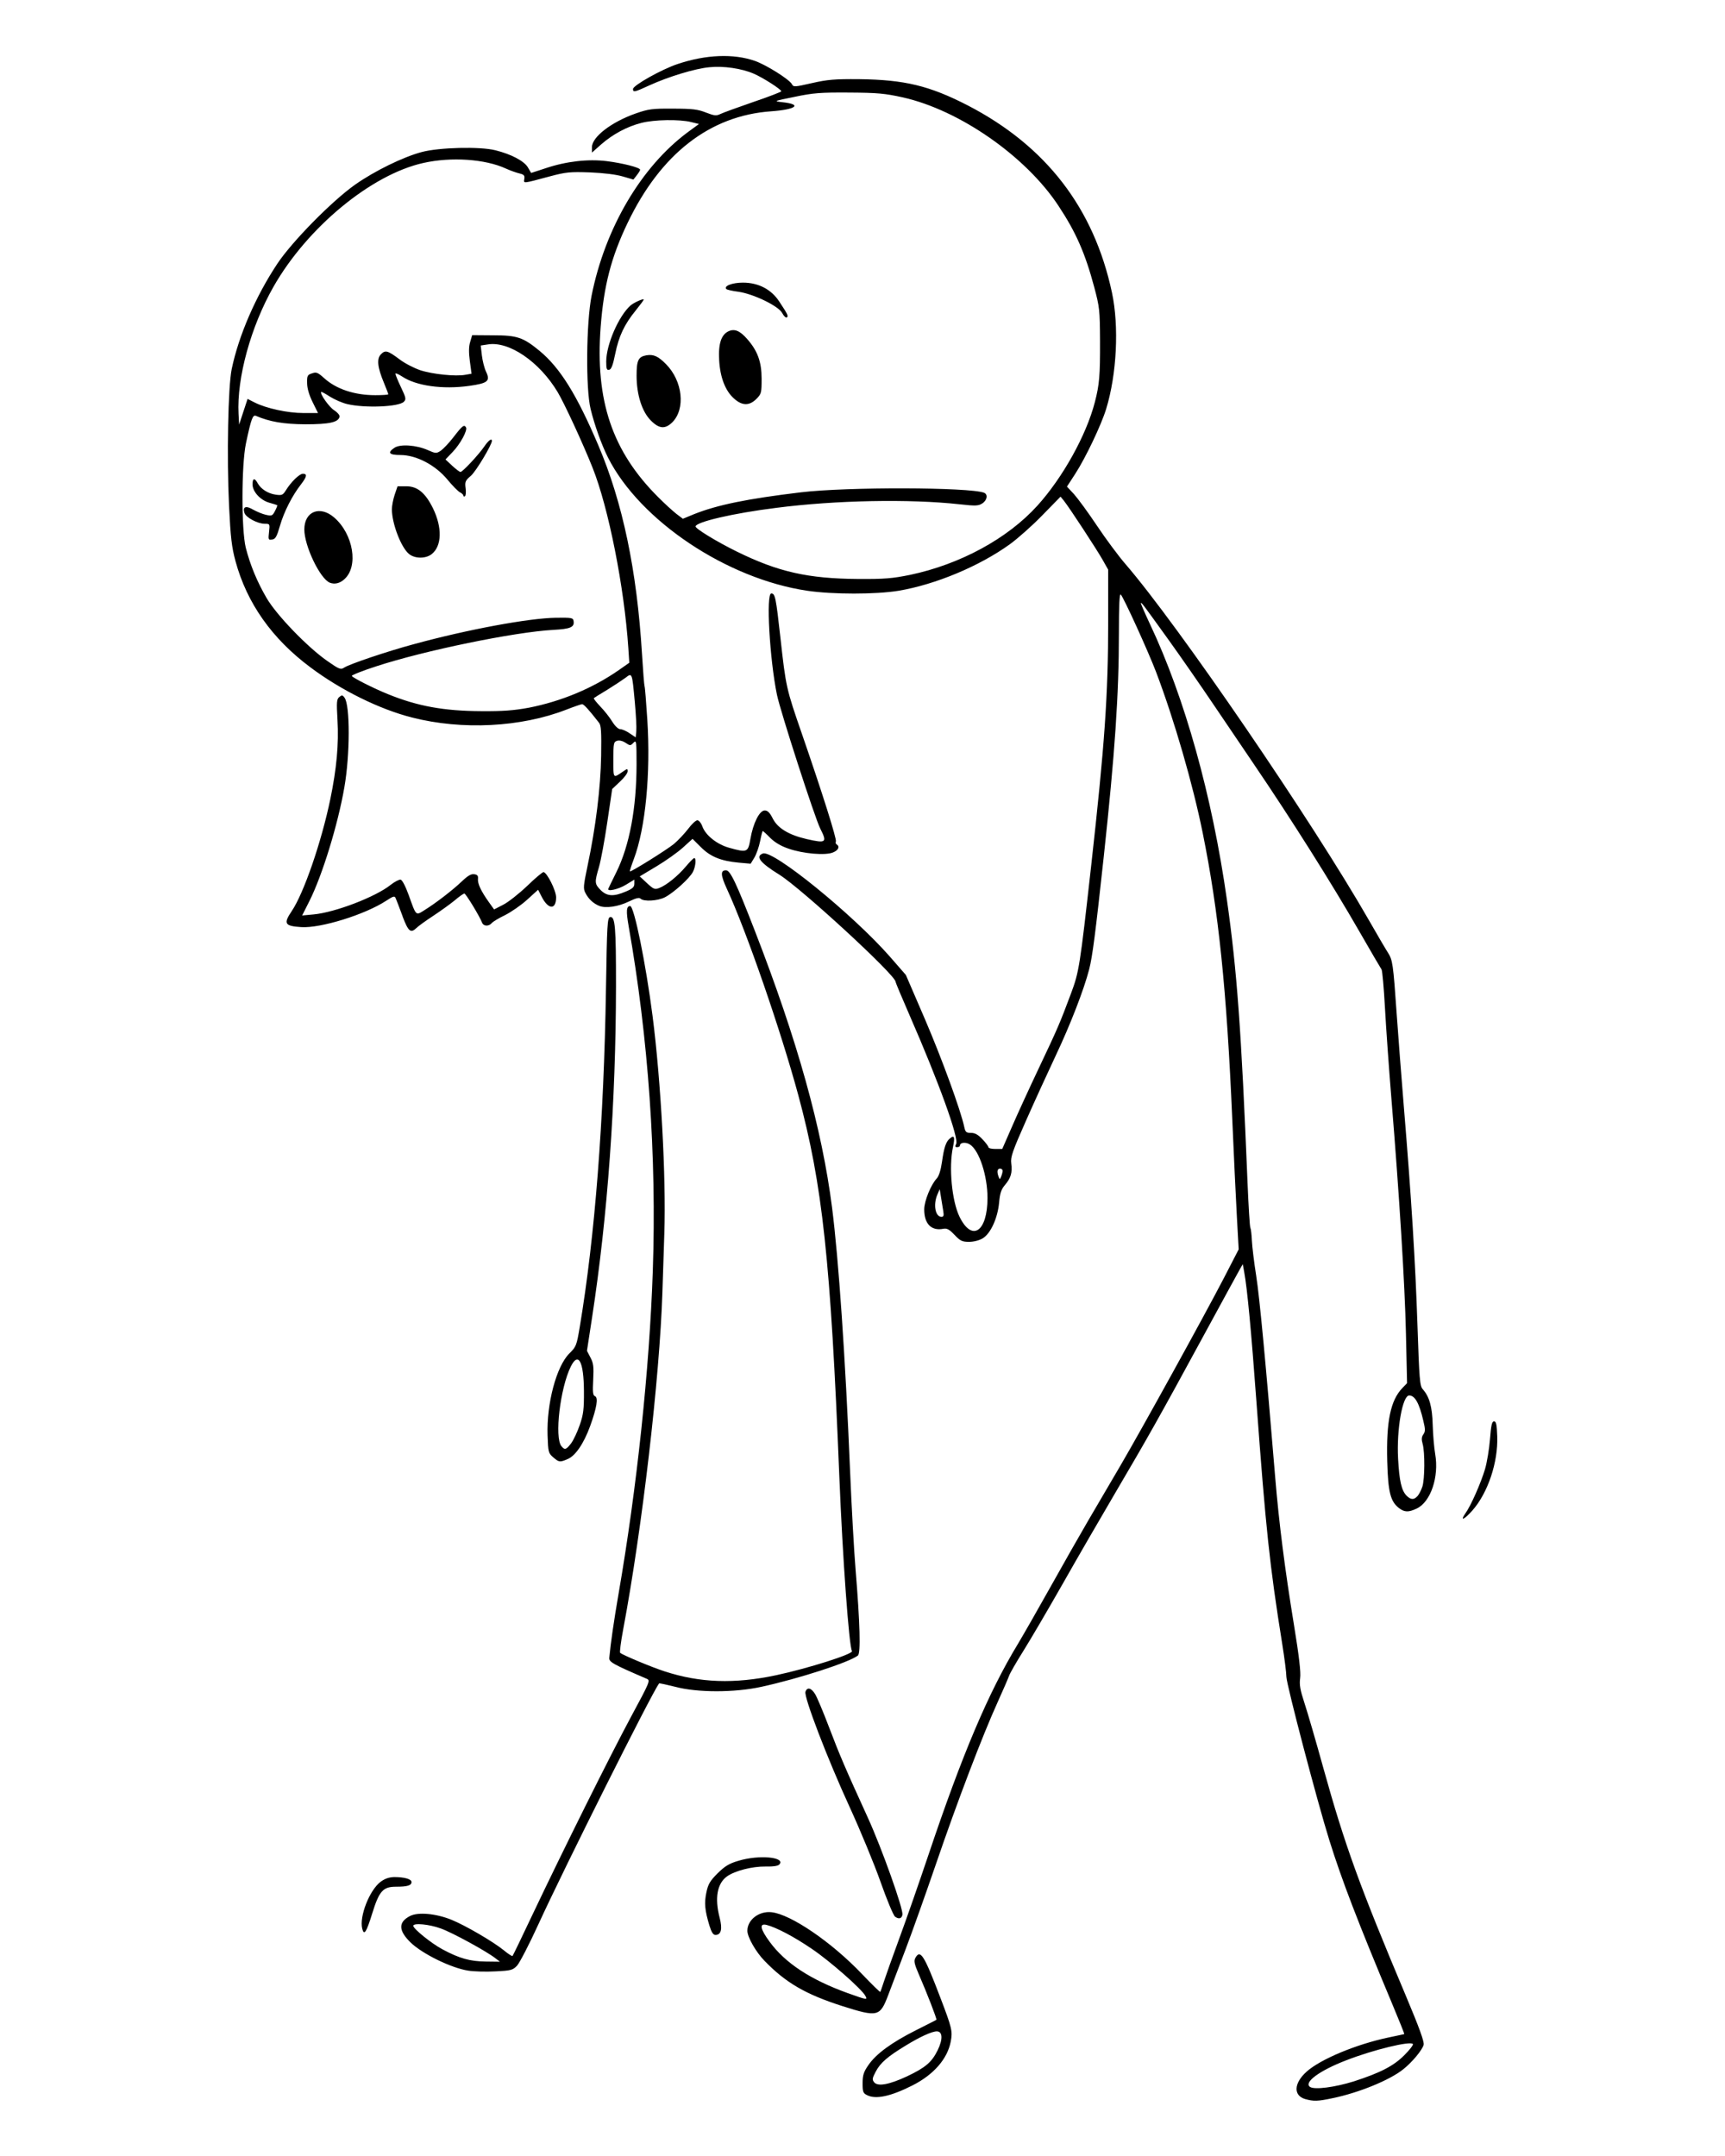 <svg xmlns="http://www.w3.org/2000/svg" xmlns:xlink="http://www.w3.org/1999/xlink" width="1080" zoomAndPan="magnify" viewBox="0 0 810 1012.5" height="1350" preserveAspectRatio="xMidYMid meet" version="1.2"><defs><clipPath id="96ad5e2da5"><path d="M 107 26 L 703.688 26 L 703.688 986.863 L 107 986.863 Z M 107 26 "/></clipPath></defs><g id="98fbae9656"><g clip-rule="nonzero" clip-path="url(#96ad5e2da5)"><path style=" stroke:none;fill-rule:nonzero;fill:#000000;fill-opacity:1;" d="M 612.859 985.762 C 607.23 984.094 607.516 978.312 613.496 972.926 C 619.98 967.066 636.875 960.012 652.059 956.832 C 655.98 955.996 659.281 955.32 659.398 955.242 C 659.516 955.145 656.93 948.684 653.66 940.895 C 637.594 902.547 630.137 883.172 624.211 864.215 C 618.605 846.352 604.07 790.996 604.043 787.457 C 604.043 785.609 603.148 778.656 602.074 771.938 C 596.211 735.379 594.332 717.672 589.977 658.281 C 587.535 624.977 585.68 605.266 584.246 597.457 L 583.559 593.68 L 582.117 596.203 C 581.328 597.535 573.504 611.965 564.719 628.078 C 544.262 665.75 538.762 675.469 523.703 701.059 C 516.91 712.645 505.809 731.762 499.031 743.762 C 492.254 755.664 483.953 769.852 480.59 775.219 C 477.227 780.582 474.195 785.867 473.871 786.879 C 473.531 787.875 471.086 793.578 468.418 799.461 C 461.398 814.898 449.469 846.176 439.496 875.383 C 434.723 889.293 428.316 907.336 425.254 915.383 C 422.188 923.449 418.492 933.266 417.031 937.043 C 413.215 947.094 412.117 947.352 395.699 942.148 C 378.32 936.602 368.969 931.16 358.996 920.848 C 354.953 916.734 350.949 909.68 350.934 906.758 C 350.934 901.551 356.426 897.359 362.309 898.016 C 371.375 899.027 390.426 912.023 404.609 926.887 C 409.266 931.754 413.188 935.609 413.34 935.43 C 413.484 935.273 414.273 933.008 415.086 930.484 C 415.898 927.98 419.203 918.66 422.418 909.938 C 425.637 901.215 431.762 883.59 436.023 870.934 C 451.887 823.699 464.125 794.848 477.973 772.02 C 480.488 767.824 487.348 755.844 493.211 745.352 C 499.066 734.859 507.078 720.773 511.004 714.055 C 514.93 707.359 521.781 695.695 526.234 688.066 C 536.445 670.598 565.359 618.18 574.629 600.316 L 581.641 586.727 L 580.793 571.367 C 580.324 562.902 579.348 542.336 578.637 525.746 C 575.996 464.582 572.23 428.102 564.738 391.102 C 560.105 368.195 551.41 338.168 542.887 315.672 C 539.23 306.039 527.621 280.547 526.262 279.195 C 525.664 278.594 525.398 284.32 525.398 297.395 C 525.398 326.168 523.516 353.848 518.27 402.43 C 514.375 438.414 512.969 449.324 511.422 455.266 C 508.98 464.742 502.574 481.273 495.82 495.543 C 492.105 503.43 485.773 517.258 481.73 526.398 C 475.438 540.586 474.457 543.43 474.836 546.289 C 475.422 550.645 474.699 553.164 471.938 556.445 C 470.145 558.531 469.551 560.301 469.145 564.75 C 468.477 572.043 465.188 579.254 461.496 581.52 C 459.82 582.535 457.246 583.191 455.023 583.191 C 451.816 583.191 450.91 582.773 448.219 579.93 C 445.746 577.328 444.672 576.73 442.91 577.07 C 437.328 578.16 433.957 574.727 433.977 567.93 C 433.977 564.074 437.148 556.266 439.875 553.422 C 440.887 552.332 441.777 549.469 442.312 545.695 C 443.305 538.738 444.188 536.137 446.062 534.625 C 448.117 532.859 448.488 533.949 447.473 538.738 C 445.453 548.137 446.961 564.074 450.578 571.449 C 456.422 583.367 463.66 578.5 463.695 562.645 C 463.695 552.152 459.848 540.328 455.461 537.488 C 453.531 536.215 450.746 536.477 450.746 537.984 C 450.746 538.402 450.168 538.738 449.453 538.738 C 448.48 538.738 448.363 538.402 448.973 537.23 C 450.383 534.625 440.738 507.961 427.199 477.004 C 423.539 468.617 420.539 461.484 420.539 461.066 C 420.453 457.867 376.426 417.352 366.027 410.816 C 356.805 405.113 354.574 402.172 358.23 400.82 C 363.012 398.992 400.574 429.512 417.988 449.402 L 425.367 457.867 L 434.336 478.672 C 442.23 497.051 451.113 521.375 452.809 529.34 C 453.309 531.688 453.746 532.023 455.953 532.023 C 457.805 532.023 459.301 532.859 461.34 535.043 C 462.891 536.633 464.164 538.402 464.164 538.82 C 464.164 539.238 465.617 539.574 467.395 539.574 L 470.621 539.574 L 475.094 529.34 C 477.551 523.641 483.289 511.141 487.852 501.504 C 496.637 482.965 497.699 480.52 502.891 466.59 C 506.691 456.438 507.078 453.934 512.371 406.621 C 518.738 349.574 520.363 326.25 520.363 291.77 L 520.363 267.531 L 517.715 262.84 C 514.906 257.891 502.223 238.5 499.57 235.16 L 497.996 233.234 L 489.473 241.957 C 484.785 246.809 477.945 252.848 474.281 255.527 C 459.863 265.938 439.27 274.504 422.008 277.422 C 411.195 279.195 391.062 279.195 379.023 277.422 C 341.281 271.82 300.523 244.539 285.523 214.934 C 282.52 208.977 279.172 199.672 277.32 192.039 C 274.988 182.469 275.266 151.527 277.789 138.848 C 284.133 107.059 301.156 78.207 323.051 62.012 L 328.211 58.234 L 324.52 57.32 C 319.168 55.973 307.105 56.148 301.133 57.738 C 294.48 59.406 287.762 63.023 282.305 67.797 L 277.949 71.668 L 277.949 69.145 C 277.949 64.355 287.043 57.32 298.5 53.289 C 304.547 51.18 306.285 50.945 316.113 51.023 C 325.266 51.023 327.75 51.363 331.539 52.871 C 335.441 54.379 336.355 54.465 338.25 53.551 C 339.453 52.949 346.387 50.426 353.652 47.922 C 360.914 45.477 366.863 43.133 366.863 42.879 C 366.863 41.961 358.184 36.422 353.906 34.59 C 348.258 32.148 339.777 30.895 333.168 31.57 C 326.535 32.148 313.852 36.004 304.883 40.113 C 297.922 43.316 297.242 43.473 297.242 41.801 C 297.242 40.113 310.688 32.562 318.211 30.059 C 331.516 25.609 344.418 25.09 354.551 28.625 C 359.949 30.559 370.629 37.27 371.863 39.539 C 372.609 40.945 373.129 40.871 381.289 39.02 C 388.648 37.352 391.926 37.094 403.352 37.176 C 424.875 37.434 436.508 40.293 454.445 49.512 C 491.176 68.551 513.68 97.738 522.137 137.418 C 525.523 153.277 524.402 175.766 519.418 192.039 C 517.109 199.594 509.797 214.934 504.922 222.484 L 501.004 228.523 L 504.293 232.043 C 506.105 234.07 510.973 240.688 515.113 246.902 C 519.25 253.105 525.246 261.156 528.434 264.848 C 553.281 293.621 616.125 385.559 642.824 432.195 C 646.656 438.91 650.641 445.707 651.672 447.297 C 653.945 450.832 654.195 452.582 655.84 476.25 C 656.555 486.402 658.062 506.012 659.203 519.863 C 662.727 562.484 664.598 592.508 665.586 622.215 C 666.445 647.789 666.695 650.887 668.07 652.398 C 671.207 655.934 672.508 660.547 672.75 669.188 C 672.883 673.797 673.406 679.918 673.918 682.859 C 675.781 693.59 671.805 705.332 665.25 708.434 C 661.391 710.281 659.465 710.199 656.879 708.195 C 652.887 705.094 651.781 700.645 651.395 686.219 C 650.898 667.5 652.945 657.605 658.527 651.824 L 660.711 649.555 L 660.184 626.227 C 659.648 602.742 657.133 562.148 653.332 515.672 C 652.199 501.82 650.852 482.785 650.328 473.309 C 649.809 463.828 649.09 455.781 648.719 455.266 C 648.359 454.766 643.73 446.879 638.438 437.66 C 625.535 415.168 606.352 384.727 588.727 358.797 C 584.961 353.27 576.656 341.008 570.273 331.535 C 563.891 322.055 554.328 308.305 549.027 300.914 C 536.293 283.227 536.043 282.891 535.723 283.227 C 535.574 283.309 537.484 287.758 539.969 293.043 C 556.355 327.758 569.168 373.656 576.113 422.559 C 580.84 455.781 582.855 483.379 585.801 555.43 C 586.262 566.598 586.855 576.156 587.125 576.574 C 587.395 577.07 587.715 579.75 587.84 582.613 C 587.973 585.453 588.879 592.926 589.867 599.148 C 591.445 609.121 594.457 641.172 598.801 693.93 C 600.539 714.988 603.324 736.969 607.609 763.137 C 610.023 777.898 610.871 785.293 610.504 788.055 C 610.074 791.234 610.504 793.578 612.531 799.797 C 613.941 804.066 617.926 817.738 621.383 830.238 C 631.441 866.48 638.453 885.855 660.395 937.875 C 666.426 952.223 668.84 958.84 668.496 960.27 C 667.887 962.695 663.07 968.496 658.945 971.754 C 652.586 976.883 637.949 982.844 625.742 985.344 C 618.691 986.855 616.801 986.855 612.859 985.762 Z M 635.699 977.457 C 648.113 973.441 654.379 970.246 659.445 965.137 C 661.898 962.695 663.699 960.348 663.457 959.93 C 662.441 958.34 644.809 962.613 632.137 967.562 C 619.488 972.43 612.062 977.973 615.148 980.059 C 617.254 981.492 626.809 980.238 635.699 977.457 Z M 406.328 937.277 C 404.645 934.102 389.754 921.004 381.324 915.305 C 372.879 909.52 364.516 905.148 359.941 903.977 C 356.445 903.141 356.934 905.824 361.367 911.863 C 368.742 921.941 380.547 929.648 397.898 935.949 C 407.316 939.305 407.426 939.305 406.328 937.277 Z M 665.648 702.57 C 666.348 701.734 667.348 699.809 667.879 698.199 C 669.043 694.762 669.137 681.926 668.02 678.07 C 667.418 675.984 667.5 674.812 668.355 673.617 C 669.312 672.289 669.312 671.195 668.355 667.262 C 666.434 658.957 664.398 655.34 661.711 655.34 C 658.543 655.34 655.746 671.273 656.496 685.047 C 657.059 695.438 658.09 699.969 660.469 702.395 C 662.484 704.418 663.977 704.418 665.621 702.57 Z M 442.926 568.766 C 442.676 567.254 442.195 564.332 441.859 562.227 L 441.262 558.449 L 440.168 560.973 C 438.129 565.664 439.168 571.449 442.062 571.449 C 443.086 571.449 443.277 570.871 442.926 568.766 Z M 470.816 549.887 C 470.816 549.312 470.312 548.812 469.617 548.812 C 468.273 548.812 468.008 550.223 468.922 552.668 C 469.449 554 469.535 554 470.121 552.488 C 470.473 551.656 470.785 550.402 470.816 549.887 Z M 427.316 269.977 C 450.836 265.027 473.141 252.945 487.156 237.426 C 498.992 224.328 510.07 204.445 514.09 188.922 C 516.238 180.633 516.598 176.426 516.539 159.996 C 516.457 145.723 516.34 144.316 513.805 134.816 C 509.578 118.98 505.23 109.062 497.027 96.668 C 481.668 73.336 450.523 51.699 423.945 45.738 C 415.574 43.891 412.152 43.551 398.738 43.473 C 385.285 43.391 381.887 43.633 373.152 45.477 C 363.129 47.504 363.105 47.504 367.441 48.004 C 376.922 49.02 373.816 51.441 362.059 52.277 C 333.395 54.305 310.309 72.16 294.727 104.633 C 286.992 120.73 283.52 134.16 282.051 153.531 C 279.445 188.172 287.438 211.832 308.977 233.391 C 311.98 236.414 315.836 239.93 317.551 241.281 L 320.652 243.625 L 325.957 241.441 C 336.906 237.086 350.941 234.227 376.09 231.203 C 397.695 228.602 455.141 228.785 462.035 231.387 C 463.996 232.145 463.578 234.906 461.254 236.414 C 459.441 237.586 458.125 237.664 450.66 236.832 C 427.082 234.227 392.312 234.906 364.48 238.5 C 344.258 241.02 326.703 245.133 326.617 247.242 C 326.617 248.316 336.68 254.457 345.895 258.984 C 365.453 268.625 379.445 271.727 402.93 271.902 C 415.398 271.984 419.07 271.641 427.316 269.977 Z M 305.621 197.484 C 301.461 193.371 298.918 185.324 298.918 176.426 C 298.918 169.211 299.727 167.543 303.492 166.863 C 306.871 166.293 309.078 167.281 312.777 171.059 C 320.566 178.949 321.961 192.039 315.695 198.32 C 312.348 201.598 309.531 201.438 305.621 197.484 Z M 344.77 187.258 C 340.617 183.656 338.145 177.281 337.691 169.133 C 337.25 161.422 338.664 157.133 342.152 155.539 C 344.93 154.293 347.453 155.305 350.875 159.234 C 355.75 164.777 357.621 169.969 357.629 177.852 C 357.629 184.492 357.504 184.988 355.188 187.332 C 351.914 190.613 348.535 190.613 344.77 187.258 Z M 284.66 169.805 C 284.66 161.84 290.508 148.406 296.066 143.461 C 297.723 142.047 302.273 140.02 302.273 140.699 C 302.273 140.957 300.57 143.219 298.492 145.824 C 293.215 152.281 290.547 157.883 288.863 166.293 C 287.812 171.477 287.043 173.504 286.035 173.664 C 284.914 173.922 284.66 173.246 284.66 169.805 Z M 367.281 146.996 C 365.582 143.723 353.836 138.016 346.672 137.004 C 343.938 136.66 341.414 136.09 341.07 135.75 C 339.68 134.316 343.863 132.73 348.84 132.73 C 356.059 132.73 362.105 135.832 365.863 141.535 C 369.973 147.75 370.328 148.504 369.422 149.082 C 368.977 149.34 368.012 148.406 367.281 146.996 Z M 407.125 983.914 C 405.273 983 405.031 982.324 405.047 978.312 C 405.047 974.535 405.539 973.027 407.754 969.828 C 411.359 964.539 418.699 959.176 430.035 953.473 C 435.199 950.871 439.547 948.684 439.703 948.527 C 440.016 948.188 435.156 935.691 431.352 926.965 C 429.387 922.438 429.062 920.926 429.773 919.574 C 432.133 915.223 433.867 917.906 441.676 938.453 C 446.996 952.379 447.34 953.891 446.449 958.68 C 444.914 966.887 438.398 974.355 428.371 979.402 C 418.234 984.512 411.219 986.02 407.125 983.914 Z M 425.863 975.113 C 434.527 971 437.516 968.496 440.309 962.793 C 442.809 957.664 442.633 953.969 439.891 953.969 C 437.59 953.969 431.891 956.574 425.211 960.688 C 416.781 965.812 413.391 968.734 411.23 972.848 C 409.547 976.047 409.457 976.621 410.488 977.895 C 412.219 979.98 417.562 978.969 425.863 975.113 Z M 219.879 925.457 C 211.785 924.203 198.305 917.566 192.77 912.203 C 187.031 906.578 186.965 902.645 192.566 899.785 C 196.309 897.855 204.68 898.613 211.961 901.551 C 218.547 904.234 231.402 911.707 236.68 915.98 C 238.668 917.648 240.453 918.738 240.656 918.582 C 240.859 918.402 244.941 909.938 249.738 899.785 C 264.461 868.746 286.512 824.457 296.254 806.332 C 305.211 789.723 305.453 789.145 303.684 788.391 C 287.496 781.418 285.918 780.504 286.105 778.496 C 286.773 771.441 288.258 761.207 290.457 748.449 C 299.062 698.715 304.965 643.02 306.539 596.703 C 308.355 543.09 304.457 487.477 295.176 434.879 C 293.938 427.844 294.113 425.5 295.91 425.5 C 297.762 425.5 303.273 452.582 306.426 477.16 C 310.344 507.703 312.809 553.164 311.953 578.996 C 311.711 586.129 311.309 598.629 311.051 606.699 C 309.746 647.289 301.562 717.672 292.621 765.242 C 291.531 771.023 290.898 775.973 291.219 776.23 C 292.57 777.305 305.754 782.848 311.922 784.855 C 328.555 790.32 344.879 790.895 364.516 786.703 C 379.379 783.523 400.871 776.727 400.055 775.375 C 398.672 773.109 395.66 731.602 394.125 693.512 C 390.004 591.496 386.238 556.445 374.832 514.238 C 366.586 483.801 350.547 437.402 341.398 417.609 C 338.336 410.973 338.211 408.707 340.91 408.707 C 342.906 408.707 345.707 414.59 354.422 437.062 C 374.422 488.566 385.977 530.016 390.711 567.176 C 393.789 591.336 396.934 637.219 399.156 690.57 C 399.859 707.441 401.027 728.402 401.75 737.125 C 403.836 762.539 404.207 776.391 402.832 777.484 C 398.73 780.66 375.242 788.293 357.527 792.164 C 344.953 794.926 327.43 794.926 317.098 792.164 C 313.02 791.152 309.598 790.398 309.48 790.559 C 305.816 795.602 265.016 877.051 252.836 903.637 C 248.5 913.117 243.977 921.84 242.789 923.109 C 240.797 925.199 239.977 925.457 232.652 925.793 C 228.273 926.051 222.52 925.875 219.879 925.457 Z M 232.688 919.676 C 228.391 916.316 212.254 907.512 207.012 905.664 C 201.559 903.637 194.066 902.984 194.066 904.395 C 194.066 905.824 202.648 912.699 207.656 915.383 C 215.77 919.754 220.715 921.086 228.039 921.184 L 234.75 921.266 Z M 333.125 904.312 C 330.953 897.102 330.645 893.742 331.676 888.797 C 332.488 884.859 333.352 883.352 336.969 879.734 C 340.391 876.375 342.402 875.125 346.73 873.875 C 356.328 870.934 368.91 872.105 366 875.543 C 365.43 876.297 363.086 876.637 359.48 876.555 C 353.199 876.457 345.098 878.562 341.414 881.164 C 336.742 884.523 335.516 891.32 337.922 900.617 C 339.309 905.902 338.629 908.688 335.953 908.688 C 334.879 908.688 334.086 907.414 333.125 904.312 Z M 170.094 905.746 C 168.66 900.043 173.449 887.781 178.66 883.77 C 180.688 882.258 182.629 881.582 185.094 881.504 C 189.793 881.504 193.23 882.418 193.23 883.848 C 193.23 885.438 191.336 886.035 185.992 886.035 C 179.809 886.035 178.047 888.039 174.75 898.691 C 172.023 907.512 170.941 909.184 170.094 905.746 Z M 420.293 900.121 C 419.5 899.527 416.426 892.152 413.469 883.77 C 410.516 875.383 403.965 859.527 398.922 848.539 C 388.477 825.809 377.43 796.934 378.211 794.512 C 378.969 792.164 380.938 792.586 382.758 795.602 C 383.648 797.035 386.543 803.91 389.184 810.863 C 394.242 824.199 396.918 830.418 407.555 853.727 C 414.062 867.992 424.254 896.605 423.75 899.207 C 423.391 901.035 422.059 901.375 420.293 900.121 Z M 688.102 710.695 C 690.652 707.18 695.34 696.531 697.297 689.992 C 698.234 686.793 699.285 680.516 699.645 675.883 C 700.156 669.27 700.559 667.5 701.547 667.5 C 702.543 667.5 702.855 668.93 703.051 674.555 C 703.477 686.715 698.672 701.059 691.441 709.285 C 687.613 713.637 685.332 714.652 688.102 710.695 Z M 259.754 684.371 C 257.516 682.441 257.383 681.926 257.121 674.059 C 256.625 659.113 261.273 641.668 267.328 635.629 C 270.574 632.449 270.777 631.852 272.254 623.051 C 279.383 580.348 283.555 526.5 284.543 464.504 C 285.027 433.883 285.207 430.945 286.496 430.684 C 288.863 430.27 289.273 435.137 289.25 463.234 C 289.164 517.68 285.363 570.789 278.023 618.68 L 275.617 634.375 L 277.27 637.555 C 278.656 640.16 278.855 641.828 278.547 647.965 C 278.242 653.828 278.402 655.34 279.395 655.68 C 281.004 656.352 280.223 661.121 277.094 669.766 C 274.125 677.91 270.199 683.695 266.559 685.203 C 262.836 686.793 262.5 686.715 259.754 684.371 Z M 268.172 677.832 C 269.293 676.324 271.129 672.445 272.238 669.188 C 273.957 664.242 274.25 661.797 274.199 653.254 C 274.117 639.324 271.574 634.613 268.035 641.746 C 263.027 651.824 260.285 675.129 263.633 679.164 C 265.199 681.09 265.852 680.832 268.172 677.832 Z M 189.07 430.367 C 187.633 426.492 186.191 422.719 185.855 421.961 C 185.32 420.633 184.867 420.711 181.395 422.977 C 171.445 429.512 150.602 435.969 141.492 435.395 C 133.641 434.879 132.977 433.805 137.004 427.844 C 142.656 419.457 150.922 395.457 155.098 375.324 C 158.066 360.977 159.125 349.418 158.477 338.168 C 157.98 329.684 158.094 328.352 159.309 327.34 C 160.508 326.344 160.852 326.344 161.793 327.676 C 164.414 331.191 164.387 354.367 161.707 369.703 C 158.703 387.148 151.332 411.152 145.25 423.234 L 141.879 429.93 L 147.203 429.434 C 157.348 428.52 176.547 421.129 183.492 415.504 C 185.312 414.094 187.383 413 188.098 413.082 C 188.883 413.238 190.402 416.18 191.953 420.453 C 195.496 430.367 195.184 430.027 199.32 427.426 C 204.832 423.988 212.539 418.027 216.781 413.992 C 219.586 411.312 221.211 410.316 222.656 410.555 C 224.172 410.734 224.602 411.312 224.441 412.742 C 224.207 414.926 225.844 418.445 229.492 423.57 L 232.008 427.09 L 236.254 424.902 C 238.586 423.73 243.602 419.797 247.402 416.18 C 251.199 412.484 254.707 409.562 255.191 409.562 C 256.762 409.562 261.121 418.188 261.133 421.387 C 261.133 427.348 257.492 427.246 254.395 421.207 L 252.676 417.848 L 247.484 422.559 C 244.625 425.16 239.969 428.34 237.141 429.77 C 234.316 431.121 231.531 432.793 230.949 433.469 C 229.531 435.137 227.059 435.055 226.363 433.289 C 225.211 430.27 218.754 419.695 218.059 419.617 C 217.664 419.617 215.586 421.047 213.445 422.895 C 211.305 424.645 206.734 427.922 203.297 430.188 C 199.848 432.453 196.359 434.977 195.535 435.812 C 192.828 438.414 191.746 437.48 189.035 430.367 Z M 281.32 425.398 C 278.535 424.227 276.355 422.219 274.895 419.359 C 273.82 417.352 273.922 416.02 275.863 406.781 C 279.754 388.422 282.035 369.879 282.27 354.938 C 282.445 343.691 282.27 340.59 281.27 339.418 C 276.598 333.379 274.125 330.699 273.367 330.699 C 272.891 330.699 269.496 331.871 265.828 333.301 C 244.676 341.527 217.055 342.957 193.633 336.996 C 178.273 333.145 159.98 324.082 145.68 313.336 C 127.695 299.918 115.934 283.227 110.598 263.594 C 108.805 256.961 108.277 252.527 107.555 237.586 C 106.445 214.598 107.094 181.473 108.812 173.246 C 112.125 157.465 120.051 139.191 130.168 123.93 C 137.062 113.52 155.844 94.398 166.809 86.668 C 176.043 80.211 189.227 73.754 198.004 71.406 C 206.156 69.223 225.414 68.727 232.652 70.578 C 240.07 72.422 246.066 75.602 247.836 78.543 L 249.414 81.223 L 256.34 78.961 C 265.906 75.762 276.121 74.59 284.953 75.68 C 292.402 76.617 300.605 78.703 300.582 79.715 C 300.582 80.051 299.859 81.223 298.996 82.32 L 297.434 84.324 L 292.52 82.898 C 289.492 81.977 283.555 81.223 277.109 80.965 C 267.629 80.629 265.82 80.805 258.238 82.816 C 245.129 86.332 245.891 86.25 246.207 83.988 C 246.445 82.395 246.016 81.977 243.977 81.465 C 242.594 81.148 239.656 80.133 237.461 79.121 C 227.773 74.691 211.945 73.594 198.848 76.516 C 174.426 81.902 144.27 106.801 128.422 134.66 C 117.781 153.355 111.129 177.516 112.016 194.387 L 112.285 199.41 L 114.266 193.371 L 116.254 187.332 L 119.574 189.023 C 125.043 191.781 135.043 193.969 142.473 193.969 L 149.328 193.969 L 146.793 188.844 C 145.141 185.484 144.234 182.383 144.211 179.961 C 144.125 176.426 144.387 176.008 146.492 175.348 C 148.539 174.594 149.234 174.914 152.246 177.617 C 157.906 182.727 166.422 185.582 176.242 185.582 C 179.59 185.582 182.324 185.406 182.324 185.148 C 182.324 184.91 181.426 182.566 180.32 179.879 C 177.227 172.492 176.797 168.457 178.887 166.371 C 180.949 164.266 182.074 164.602 187.777 168.875 C 190.086 170.641 194.363 172.828 197.281 173.84 C 203.094 175.766 213.98 176.863 218.535 176.008 L 221.422 175.508 L 220.625 169.629 C 220.07 165.438 220.113 162.75 220.77 160.59 L 221.715 157.391 L 231.59 157.465 C 242.836 157.465 245.613 158.402 253.371 164.777 C 262.984 172.75 270.785 185.246 280.926 209.07 C 292.395 235.996 299.07 267.867 301.461 307.129 C 301.949 315.18 302.492 321.977 302.668 322.312 C 302.844 322.574 303.422 329.609 303.953 337.91 C 305.57 363.32 303.113 388.84 297.629 403.422 C 296.48 406.445 295.648 409.047 295.766 409.227 C 296.191 409.641 312.758 399.309 316.391 396.387 C 318.387 394.703 321.391 391.52 323.07 389.336 C 324.746 387.066 326.719 385.223 327.445 385.223 C 328.203 385.223 329.234 386.496 329.828 388.164 C 331.332 392.277 336.664 396.547 342.41 398.137 C 350.883 400.504 351.277 400.324 352.371 393.941 C 353.645 386.57 356.621 380.609 359.086 380.609 C 360.465 380.609 361.461 381.625 362.859 384.387 C 365.152 388.918 370.344 392.098 378.773 394.043 C 387.941 396.129 388.512 395.711 385.191 389.176 C 382.648 384.227 366.453 334.133 364.824 326.25 C 361.387 309.559 359.656 278.695 362.156 278.695 C 363.98 278.695 364.34 280.445 366.477 299.66 C 369.02 322.574 369.195 323.402 376.52 344.551 C 386.031 372.047 393.051 394.285 392.5 395.215 C 392.227 395.633 392.379 396.211 392.852 396.547 C 394.477 397.562 393.695 399.309 391.156 400.324 C 387.625 401.832 377.047 400.918 370.309 398.555 C 366.777 397.383 363.852 395.633 361.715 393.531 C 359.934 391.68 358.332 390.266 358.164 390.266 C 357.996 390.266 357.426 392.434 356.906 395.117 C 356.379 397.719 355.172 401.156 354.223 402.766 L 352.484 405.609 L 346.883 405.113 C 338.578 404.355 333.547 402.332 329.074 397.801 L 325.191 393.941 L 320.652 398.059 C 318.152 400.324 312.574 404.277 308.254 406.859 L 300.395 411.57 L 303.812 414.75 C 306.902 417.609 307.449 417.848 309.574 417.016 C 312.902 415.762 318.387 411.312 322.016 406.961 C 323.715 404.934 325.441 403.184 325.855 403.004 C 327.035 402.508 326.719 406.859 325.375 409.465 C 323.816 412.484 316.316 419.281 312.207 421.387 C 308.742 423.133 302.309 423.473 300.832 422.062 C 300.145 421.387 298.719 421.723 295.422 423.312 C 290.281 425.836 284.332 426.672 281.32 425.398 Z M 293.836 418.703 C 297.016 417.352 297.871 416.598 297.871 415.008 L 297.871 413.082 L 293.895 415.504 C 290.312 417.691 284.938 418.863 285.641 417.352 C 285.801 416.934 287.504 413.496 289.434 409.562 C 295.609 397.043 298.875 379.52 298.902 358.973 C 298.902 348.402 298.801 347.469 297.602 348.664 C 295.984 350.332 295.965 350.332 293.477 348.664 C 292.293 347.91 290.742 347.566 289.734 347.91 C 288.152 348.402 288.016 349.082 288.016 356.789 C 288.016 365.766 287.82 365.59 292.418 362.41 C 294.566 360.898 294.727 360.898 294.727 362.23 C 294.727 363.086 293.09 365.254 291.094 367.098 L 287.461 370.539 L 285.172 386.059 C 283.914 394.621 282.152 404.098 281.254 407.199 C 279.133 414.41 279.184 415.086 282.074 418.027 C 285.055 420.969 288.141 421.129 293.836 418.703 Z M 298.098 329.859 C 296.773 315.598 296.891 315.855 293.609 318.379 C 292.141 319.449 288.309 321.977 285.078 323.98 C 281.848 325.906 279.039 327.676 278.84 327.859 C 278.637 328.094 280.016 329.785 281.891 331.793 C 283.77 333.719 286.297 336.914 287.512 338.922 C 288.812 341.008 290.348 342.441 291.254 342.441 C 292.109 342.441 294.078 343.277 295.648 344.367 L 298.5 346.293 L 298.785 343.277 C 298.945 341.688 298.633 335.648 298.098 329.859 Z M 248.172 332.391 C 263.621 329.367 278.328 323.227 290.707 314.602 L 295.496 311.242 L 295.043 304.371 C 293.156 275.836 285.75 238.422 278.25 219.645 C 273.68 208.137 265.016 189.441 261.863 184.152 C 253.273 169.805 238.93 160.07 229.016 161.762 L 225.734 162.258 L 226.277 166.949 C 226.578 169.469 227.445 172.91 228.207 174.496 C 230.32 178.949 229.164 179.961 220.398 181.211 C 207.809 182.98 195.309 181.211 188.742 176.762 C 187.059 175.668 185.68 175.094 185.68 175.508 C 185.68 176.008 186.855 178.867 188.301 181.891 C 190.648 186.84 190.781 187.512 189.625 188.684 C 187.242 191.109 171.227 191.707 163.082 189.777 C 160.801 189.262 157.18 187.668 155.023 186.336 C 152.859 184.91 150.973 183.898 150.82 184.074 C 150.055 184.828 154.617 191.285 156.957 192.703 C 158.438 193.633 159.551 194.965 159.441 195.641 C 159.004 198.32 154.637 199.258 143.336 199.258 C 133.062 199.176 126.723 198.086 120.188 195.301 C 118.668 194.645 117.93 196.73 115.488 208.215 C 113.34 218.371 113.316 248.836 115.406 257.219 C 117.484 265.344 120.664 273.074 125.145 280.781 C 129.824 288.852 144.395 303.93 153.656 310.387 C 159.301 314.34 159.988 314.602 161.625 313.512 C 164.223 311.82 181.883 305.883 194.027 302.598 C 219.434 295.629 248.5 290.262 261.133 290.102 C 268.613 290.023 269.117 290.102 269.352 291.77 C 269.754 294.555 267.781 295.387 259.805 295.805 C 241.477 296.82 199.168 305.539 176.68 312.914 C 170.129 315.02 164.969 317.105 165.203 317.449 C 165.766 318.379 175.559 323.328 182.223 326.008 C 196.059 331.629 208.344 333.898 226.07 333.973 C 236.16 334.055 241.32 333.637 248.129 332.391 Z M 154.891 273.652 C 150.281 271.82 142.902 256.383 142.902 248.652 C 142.902 240.191 150.141 237.246 156.828 242.949 C 165.945 250.762 168.477 266.098 161.648 272.059 C 159.527 273.988 157.102 274.504 154.891 273.652 Z M 192.156 260.234 C 188.398 257.297 184.035 245.973 184.012 239.176 C 184.012 237.586 184.605 234.488 185.336 232.301 L 186.68 228.367 L 190.766 228.367 C 196.004 228.367 199.699 231.387 203.297 238.676 C 207.73 247.738 207.5 256.465 202.699 260.234 C 199.898 262.422 194.957 262.422 192.156 260.234 Z M 126.328 249.824 C 126.754 246.055 126.723 245.973 124.312 245.973 C 120.957 245.973 115.465 243.031 114.777 240.863 C 113.844 237.922 115.496 237.328 118.887 239.355 C 120.582 240.27 123.281 241.441 124.902 241.777 C 127.609 242.375 127.945 242.277 129.145 239.93 C 129.859 238.598 130.32 237.328 130.168 237.246 C 130.023 237.168 128.324 236.574 126.395 236.07 C 122.168 234.824 118.578 230.871 118.578 227.43 C 118.578 224.488 119.582 224.328 121 226.934 C 122.543 229.695 125.855 231.801 129.465 232.301 C 132.309 232.719 132.836 232.477 134.16 230.375 C 136.629 226.34 140.617 222.484 142.23 222.484 C 144.352 222.484 144.117 223.836 141.367 227.43 C 137.215 232.719 133.363 240.348 131.492 246.809 C 129.984 252.012 129.355 253.184 127.785 253.359 C 126 253.699 125.914 253.441 126.328 249.824 Z M 217.555 232.719 C 217.555 232.301 216.852 231.625 215.977 231.203 C 215.113 230.785 212.48 228.105 210.121 225.25 C 204.453 218.371 195.461 213.684 188.027 213.684 C 182.637 213.684 181.738 212.586 185.285 210.242 C 188.004 208.473 195.594 208.977 200.988 211.414 C 204.594 213.004 204.891 213.004 206.969 211.672 C 208.172 210.82 210.887 207.98 213.012 205.199 C 217.16 199.832 217.934 199.258 218.797 200.684 C 219.672 202.016 216.137 208.555 212.48 212.328 L 209.184 215.77 L 212.32 218.707 C 214.051 220.301 215.805 221.648 216.223 221.648 C 217.211 221.648 224.637 213.684 227.375 209.73 C 229.289 206.883 230.977 205.633 230.977 207.043 C 230.977 208.891 223.543 221.312 221.137 223.418 C 218.484 225.684 218.234 226.262 218.629 229.277 C 218.875 231.047 218.73 232.797 218.309 233.055 C 217.898 233.316 217.555 233.133 217.555 232.719 Z M 217.555 232.719 "/></g></g></svg>